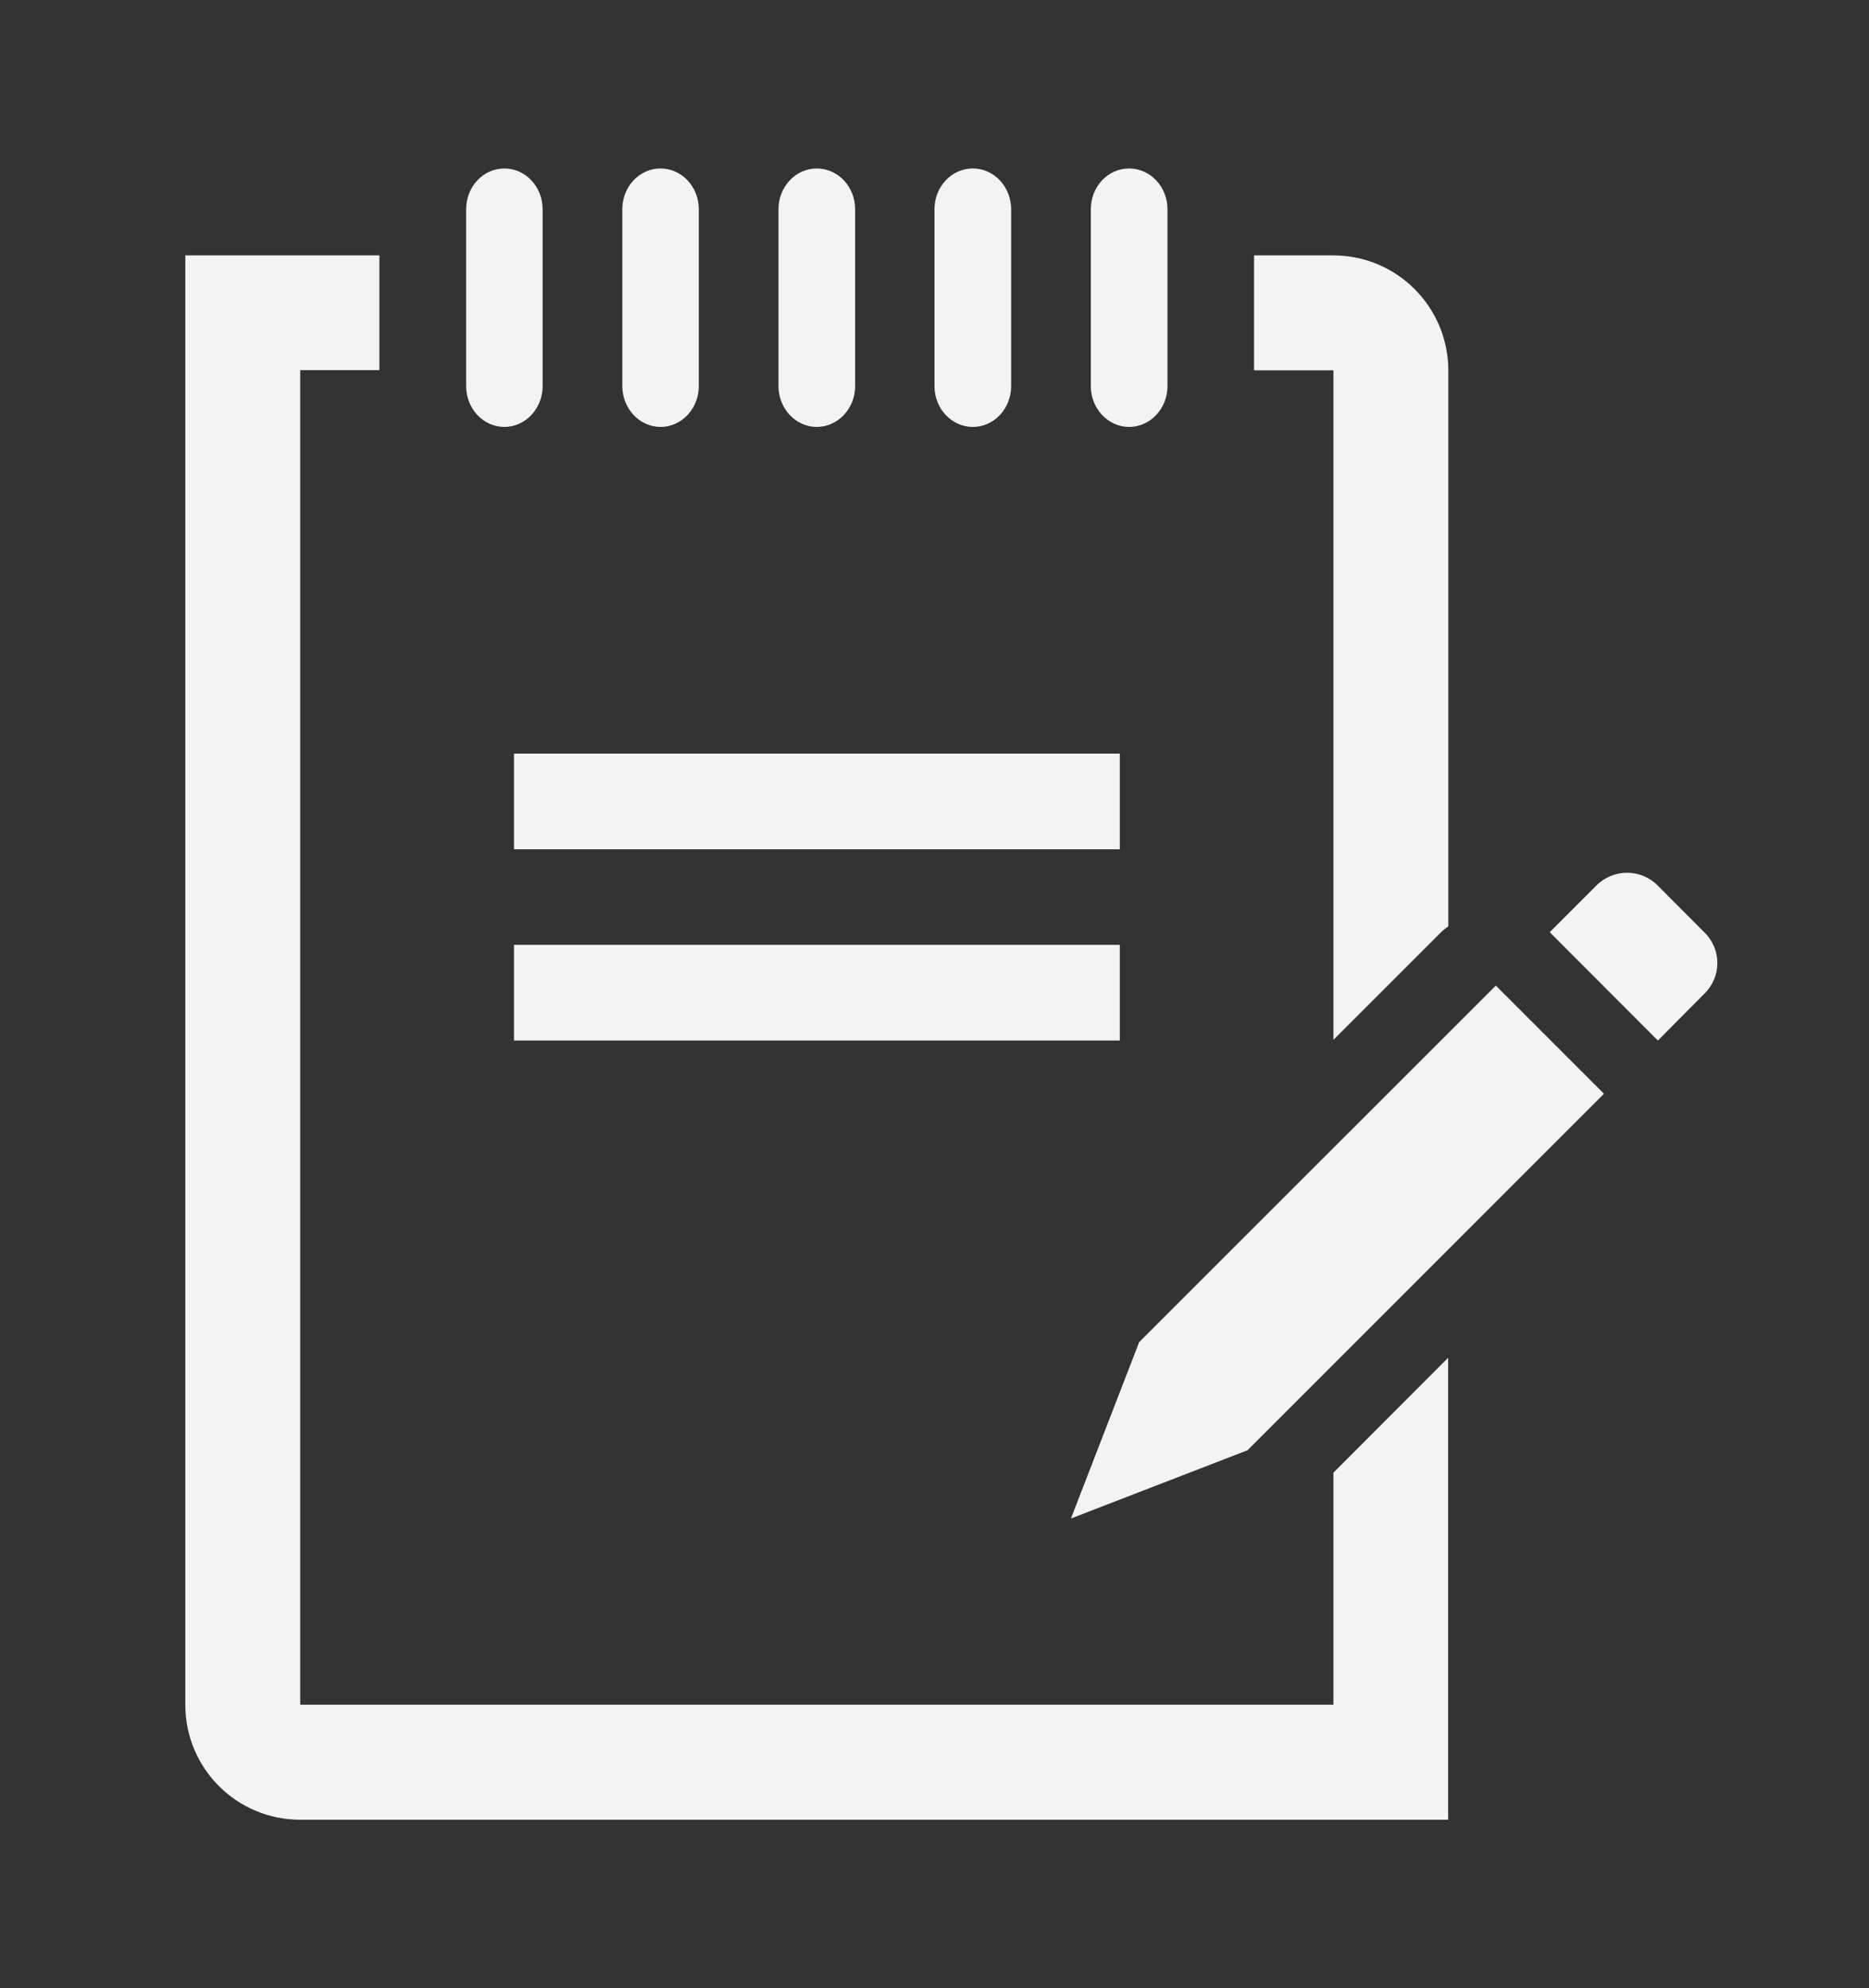 <?xml version="1.0" encoding="UTF-8" standalone="no"?>
<!-- Svg Vector Icons : http://www.onlinewebfonts.com/icon -->

<svg
   xmlns:dc="http://purl.org/dc/elements/1.1/"
   xmlns:cc="http://creativecommons.org/ns#"
   xmlns:rdf="http://www.w3.org/1999/02/22-rdf-syntax-ns#"
   xmlns:svg="http://www.w3.org/2000/svg"
   xmlns="http://www.w3.org/2000/svg"
   xmlns:sodipodi="http://sodipodi.sourceforge.net/DTD/sodipodi-0.dtd"
   xmlns:inkscape="http://www.inkscape.org/namespaces/inkscape"
   version="1.1"
   x="0px"
   y="0px"
   viewBox="0 0 1109.413 1180.1"
   enable-background="new 0 0 1000 1000"
   xml:space="preserve"
   id="svg26"
   sodipodi:docname="tab_albaranes_2.svg"
   width="1109.413"
   height="1180.1"
   inkscape:version="0.92.5 (2060ec1f9f, 2020-04-08)"><rect x="0" y="0" width="1109.413" height="1180.1" fill="#333333" stroke="none"/><defs
   id="defs30" /><sodipodi:namedview
   pagecolor="#ffffff"
   bordercolor="#666666"
   borderopacity="1"
   objecttolerance="10"
   gridtolerance="10"
   guidetolerance="10"
   inkscape:pageopacity="0"
   inkscape:pageshadow="2"
   inkscape:window-width="1920"
   inkscape:window-height="1057"
   id="namedview28"
   showgrid="false"
   inkscape:zoom="0.25"
   inkscape:cx="-482.64589"
   inkscape:cy="574.92294"
   inkscape:window-x="1592"
   inkscape:window-y="-8"
   inkscape:window-maximized="1"
   inkscape:current-layer="svg26"
   fit-margin-top="100"
   fit-margin-right="100"
   fit-margin-bottom="100"
   fit-margin-left="100" />
<g
   id="g24"
   style="fill:#ffffff;fill-opacity:0.941"
   transform="translate(64.7,90)"><path
     d="M 726.8,921.8 H 113.5 V 129.7 h 47 V 61.6 H 45.3 v 860.3 c 0,37.7 30.5,68.2 68.2,68.2 H 794.9 V 715.9 l -68.1,68.2 z m 0,-860.2 h -47.1 v 68.2 h 47.1 V 527.2 L 791,463 c 1.2,-1.2 2.7,-2.1 4,-3.2 v -330 C 794.9,92 764.3,61.6 726.8,61.6 Z"
     id="path4"
     style="fill:#ffffff;fill-opacity:0.941"
     inkscape:connector-curvature="0" /><path
     d="m 605.5,163.4 c -12.5,0 -22.7,-10.9 -22.7,-24.2 V 34.2 C 582.8,20.8 592.9,10 605.5,10 v 0 c 12.6,0 22.8,10.8 22.8,24.2 v 105 c 0,13.3 -10.2,24.2 -22.8,24.2 z"
     id="path6"
     style="fill:#ffffff;fill-opacity:0.941"
     inkscape:connector-curvature="0" /><path
     d="M 512.8,163.4 C 500.1,163.4 490,152.5 490,139.2 V 34.2 C 490,20.8 500.1,10 512.8,10 v 0 c 12.5,0 22.7,10.8 22.7,24.2 v 105 c 0,13.3 -10.1,24.2 -22.7,24.2 z"
     id="path8"
     style="fill:#ffffff;fill-opacity:0.941"
     inkscape:connector-curvature="0" /><path
     d="m 420.1,163.4 c -12.5,0 -22.7,-10.9 -22.7,-24.2 V 34.2 C 397.4,20.8 407.6,10 420.1,10 v 0 c 12.6,0 22.8,10.8 22.8,24.2 v 105 c 0,13.3 -10.2,24.2 -22.8,24.2 z"
     id="path10"
     style="fill:#ffffff;fill-opacity:0.941"
     inkscape:connector-curvature="0" /><path
     d="m 327.4,163.4 c -12.5,0 -22.7,-10.9 -22.7,-24.2 V 34.2 C 304.7,20.8 314.8,10 327.4,10 v 0 c 12.5,0 22.7,10.8 22.7,24.2 v 105 c 0,13.3 -10.2,24.2 -22.7,24.2 z"
     id="path12"
     style="fill:#ffffff;fill-opacity:0.941"
     inkscape:connector-curvature="0" /><path
     d="M 234.7,163.4 C 222.1,163.4 212,152.5 212,139.2 V 34.2 C 212,20.8 222.1,10 234.7,10 v 0 c 12.5,0 22.7,10.8 22.7,24.2 v 105 c 0,13.3 -10.2,24.2 -22.7,24.2 z"
     id="path14"
     style="fill:#ffffff;fill-opacity:0.941"
     inkscape:connector-curvature="0" /><path
     d="M 240.4,357.3 H 600 v 56.8 H 240.4 Z"
     id="path16"
     style="fill:#ffffff;fill-opacity:0.941"
     inkscape:connector-curvature="0" /><path
     d="M 240.4,470.8 H 600 v 56.8 H 240.4 Z"
     id="path18"
     style="fill:#ffffff;fill-opacity:0.941"
     inkscape:connector-curvature="0" /><path
     d="m 947,463.4 -27.7,-27.8 c -10,-10.1 -26.4,-10.1 -36.4,0 l -27.7,27.7 64.2,64.3 27.5,-27.7 c 10.4,-10.1 10.4,-26.4 0.1,-36.5 z"
     id="path20"
     style="fill:#ffffff;fill-opacity:0.941"
     inkscape:connector-curvature="0" /><path
     d="M 611.5,706.6 571,811.3 675.8,770.8 887.4,559.2 823.2,495 Z"
     id="path22"
     style="fill:#ffffff;fill-opacity:0.941"
     inkscape:connector-curvature="0" /></g>
</svg>